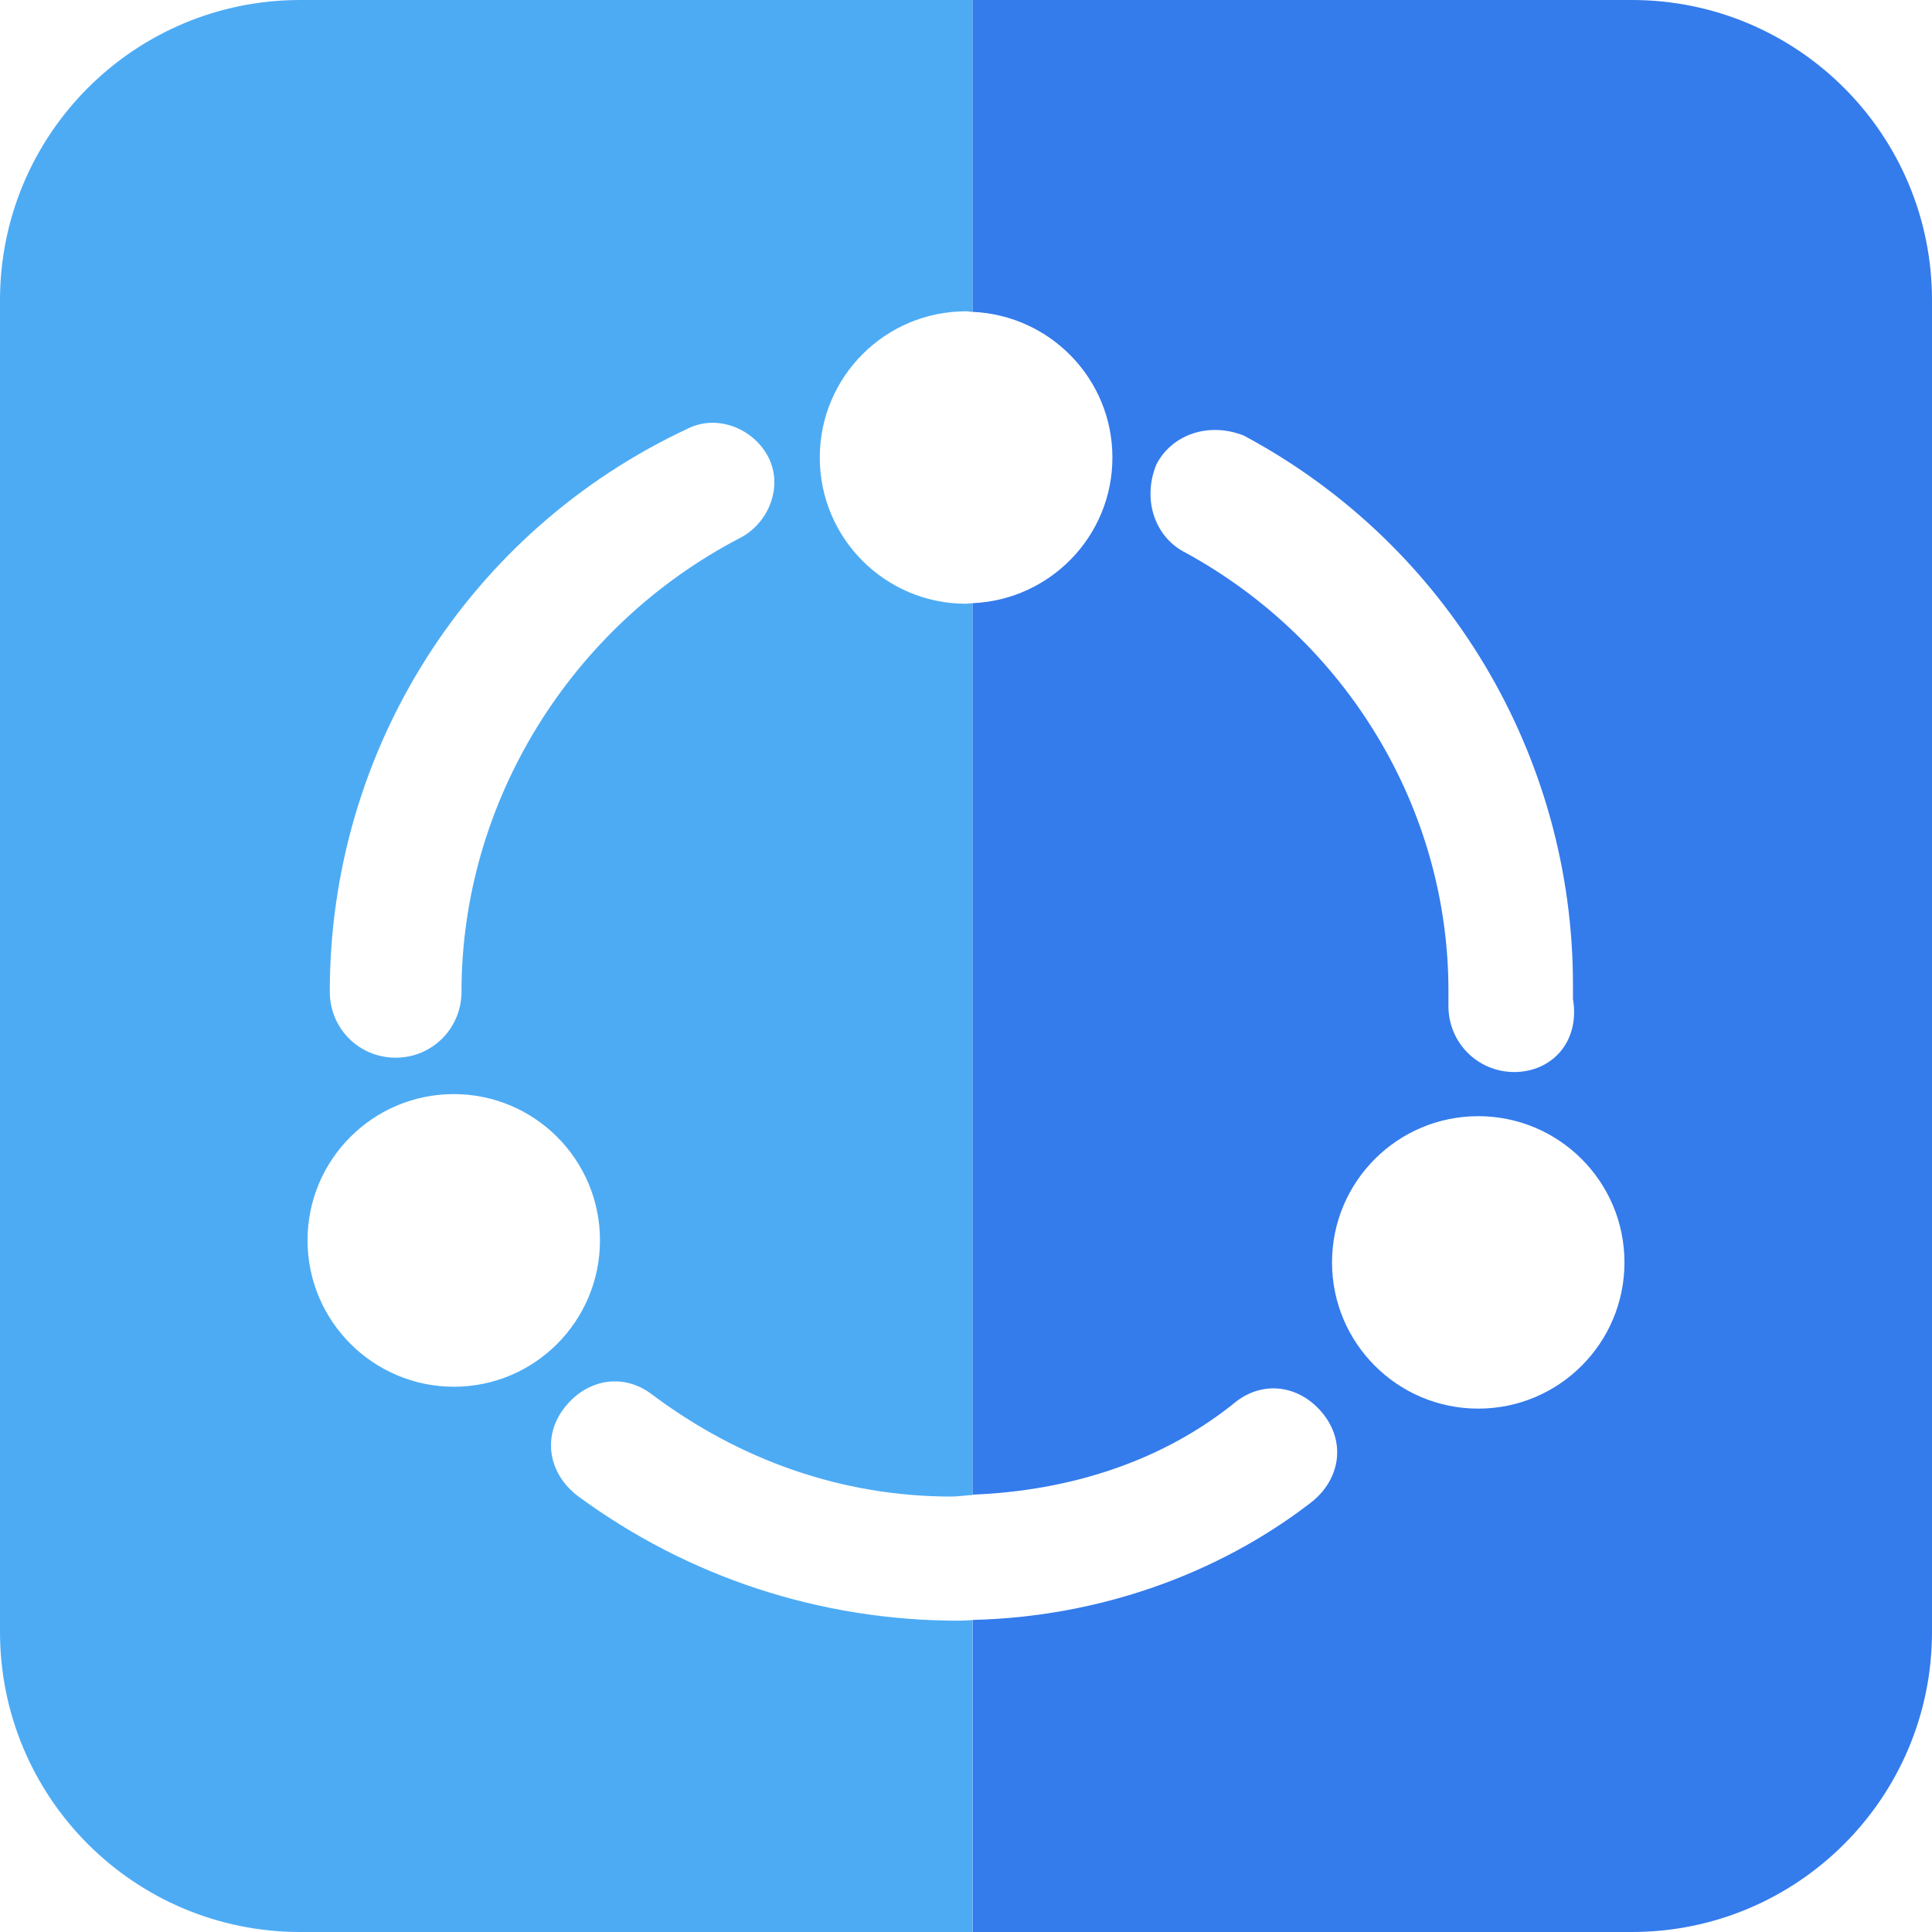 <?xml version="1.0" standalone="no"?><!DOCTYPE svg PUBLIC "-//W3C//DTD SVG 1.1//EN" "http://www.w3.org/Graphics/SVG/1.1/DTD/svg11.dtd"><svg t="1560683238989" class="icon" style="" viewBox="0 0 1024 1024" version="1.1" xmlns="http://www.w3.org/2000/svg" p-id="12582" xmlns:xlink="http://www.w3.org/1999/xlink" width="200" height="200"><defs><style type="text/css"></style></defs><path d="M508.1 859c-73.6 0-143.5-23.2-201.6-65.9-15.5-11.6-19.3-31.1-7.7-46.5 11.6-15.4 31.1-19.3 46.5-7.7 46.5 34.9 100.8 54.3 159 54.3 3.8 0 7.5-0.7 11.2-0.8V319.7c-1.2 0-2.3 0.3-3.5 0.3-42.8 0-77.5-34.7-77.5-77.5S469.2 165 512 165c1.2 0 2.3 0.3 3.5 0.3V0H159.1C71.2 0 0 71.2 0 159.1v705.8C0 952.8 71.2 1024 159.1 1024h356.3V858.7c-2.4 0.1-4.8 0.3-7.3 0.3zM364.7 227.1c15.5-7.7 34.9 0 42.7 15.5 7.7 15.5 0 34.9-15.5 42.7-89.2 46.5-147.3 139.6-147.3 240.4 0 19.3-15.5 34.9-34.9 34.9s-34.9-15.5-34.9-34.9c-0.1-128.1 73.6-244.4 189.9-298.6zM163 657.4c0-42.8 34.7-77.5 77.5-77.5s77.5 34.7 77.5 77.5-34.6 77.6-77.4 77.6-77.6-34.8-77.6-77.6z" fill="#4DABF4" p-id="12583"></path><path d="M864.9 0H515.5v165.3c41.2 1.8 74.1 35.6 74.1 77.2s-32.9 75.4-74.1 77.2v472.5c50.5-2 100.3-17.1 140-49.6 15.5-11.6 34.9-7.7 46.5 7.7 11.6 15.5 7.7 34.9-7.7 46.5-48.7 37.4-111.7 60.2-178.8 61.8V1024h349.4c87.9 0 159.1-71.2 159.1-159.1V159.1C1024 71.2 952.8 0 864.9 0zM628.3 292.9c-15.5-7.7-23.2-27.2-15.5-46.5 7.7-15.5 27.2-23.2 46.5-15.5C767.9 289 833.7 401.5 833.7 521.7v7.7c3.9 23.2-11.6 38.8-31.1 38.8-19.3 0-34.9-15.5-34.9-34.9v-7.7c0.2-96.9-54.1-186.1-139.4-232.7zM861 669.1c0 42.8-34.7 77.5-77.5 77.5S706 711.9 706 669.1s34.7-77.5 77.5-77.5 77.5 34.7 77.5 77.5z" fill="#347BEC" p-id="12584"></path></svg>